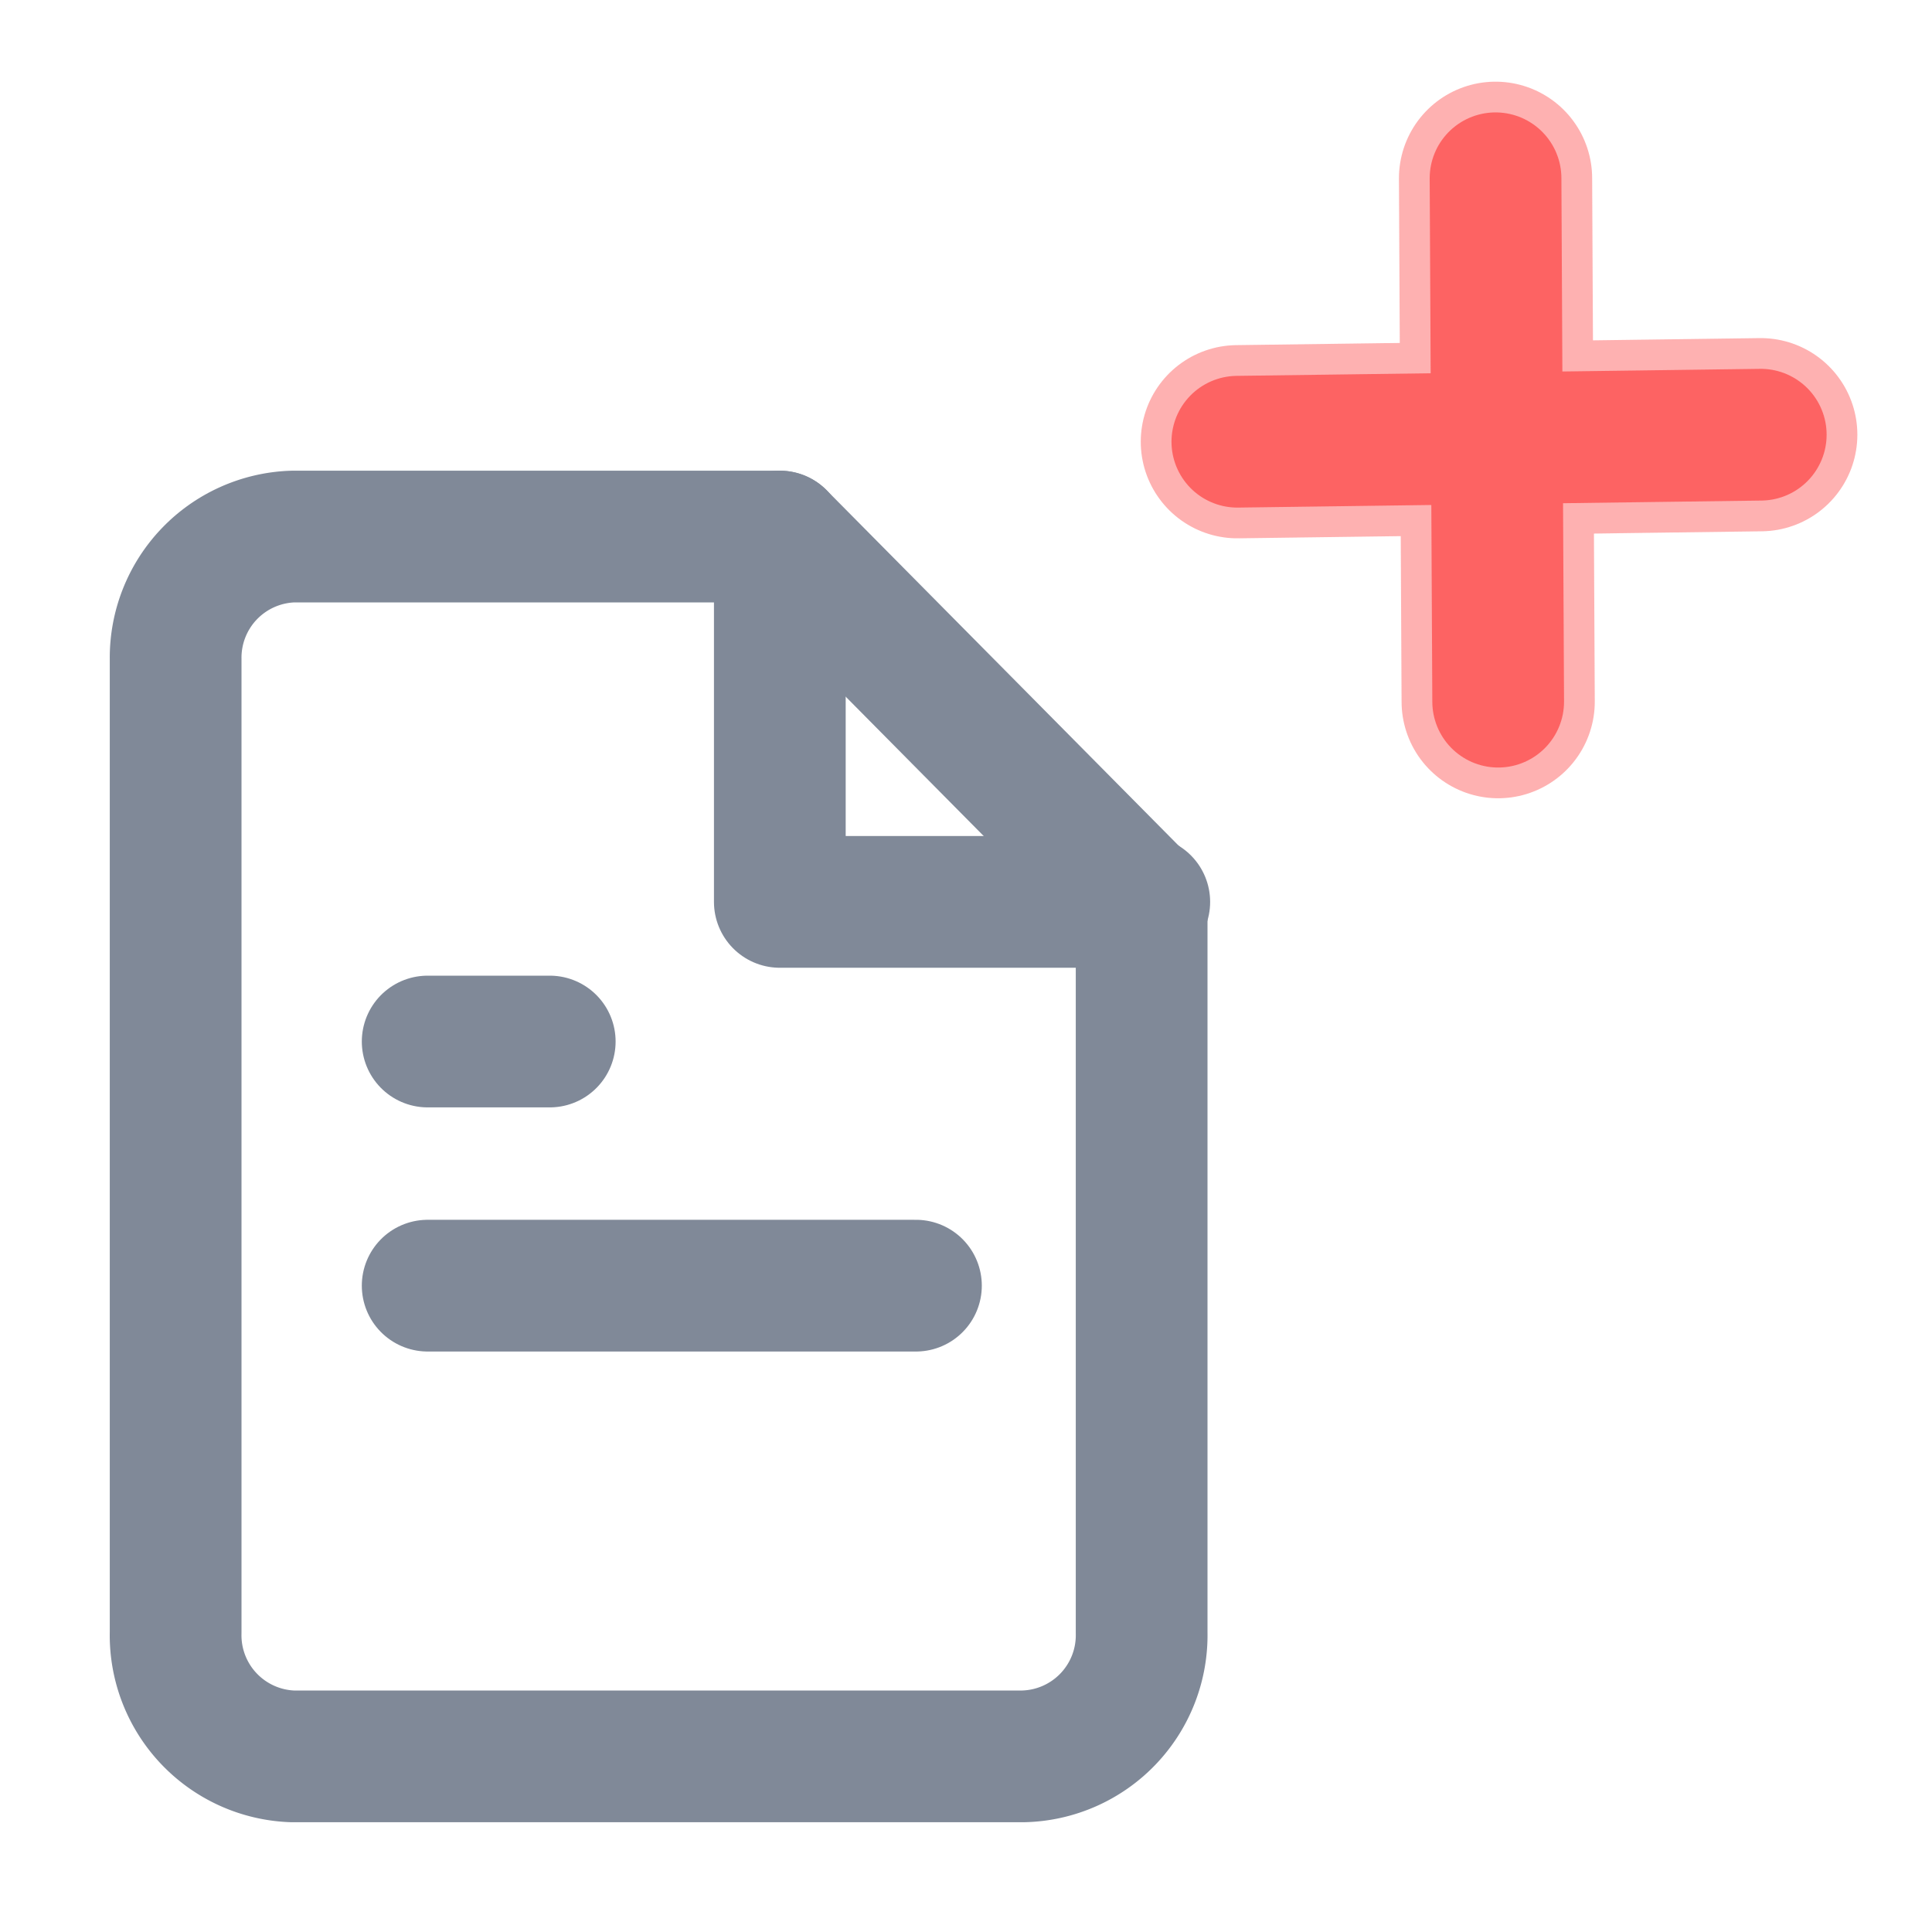 <svg id="Layer_1" data-name="Layer 1" xmlns="http://www.w3.org/2000/svg" viewBox="0 0 22 22"><defs><style>.cls-1{opacity:0.5;}.cls-2,.cls-3,.cls-4{fill:none;stroke-linecap:round;stroke-linejoin:round;}.cls-2,.cls-4{stroke:#fd6363;}.cls-2{stroke-width:2.2px;}.cls-3{stroke:#808998;}.cls-3,.cls-4{stroke-width:1.5px;}</style></defs><title>Create-hover</title><g class="cls-1"><line class="cls-2" x1="17.03" y1="2.03" x2="17.06" y2="7.99"/><line class="cls-2" x1="14.09" y1="5.03" x2="20.05" y2="4.95"/></g><path class="cls-3" d="M8.88,6.11H3.33A1.38,1.38,0,0,0,2,7.5V18.59A1.38,1.38,0,0,0,3.33,20h8.32A1.38,1.38,0,0,0,13,18.59V10.27Z"/><polyline class="cls-3" points="8.88 6.11 8.88 10.27 13.03 10.27"/><line class="cls-3" x1="10.43" y1="14.64" x2="4.87" y2="14.64"/><polyline class="cls-3" points="6.26 11.86 5.56 11.86 4.87 11.86"/><line class="cls-4" x1="17.03" y1="2.03" x2="17.06" y2="7.99"/><line class="cls-4" x1="14.09" y1="5.03" x2="20.05" y2="4.95"/></svg>